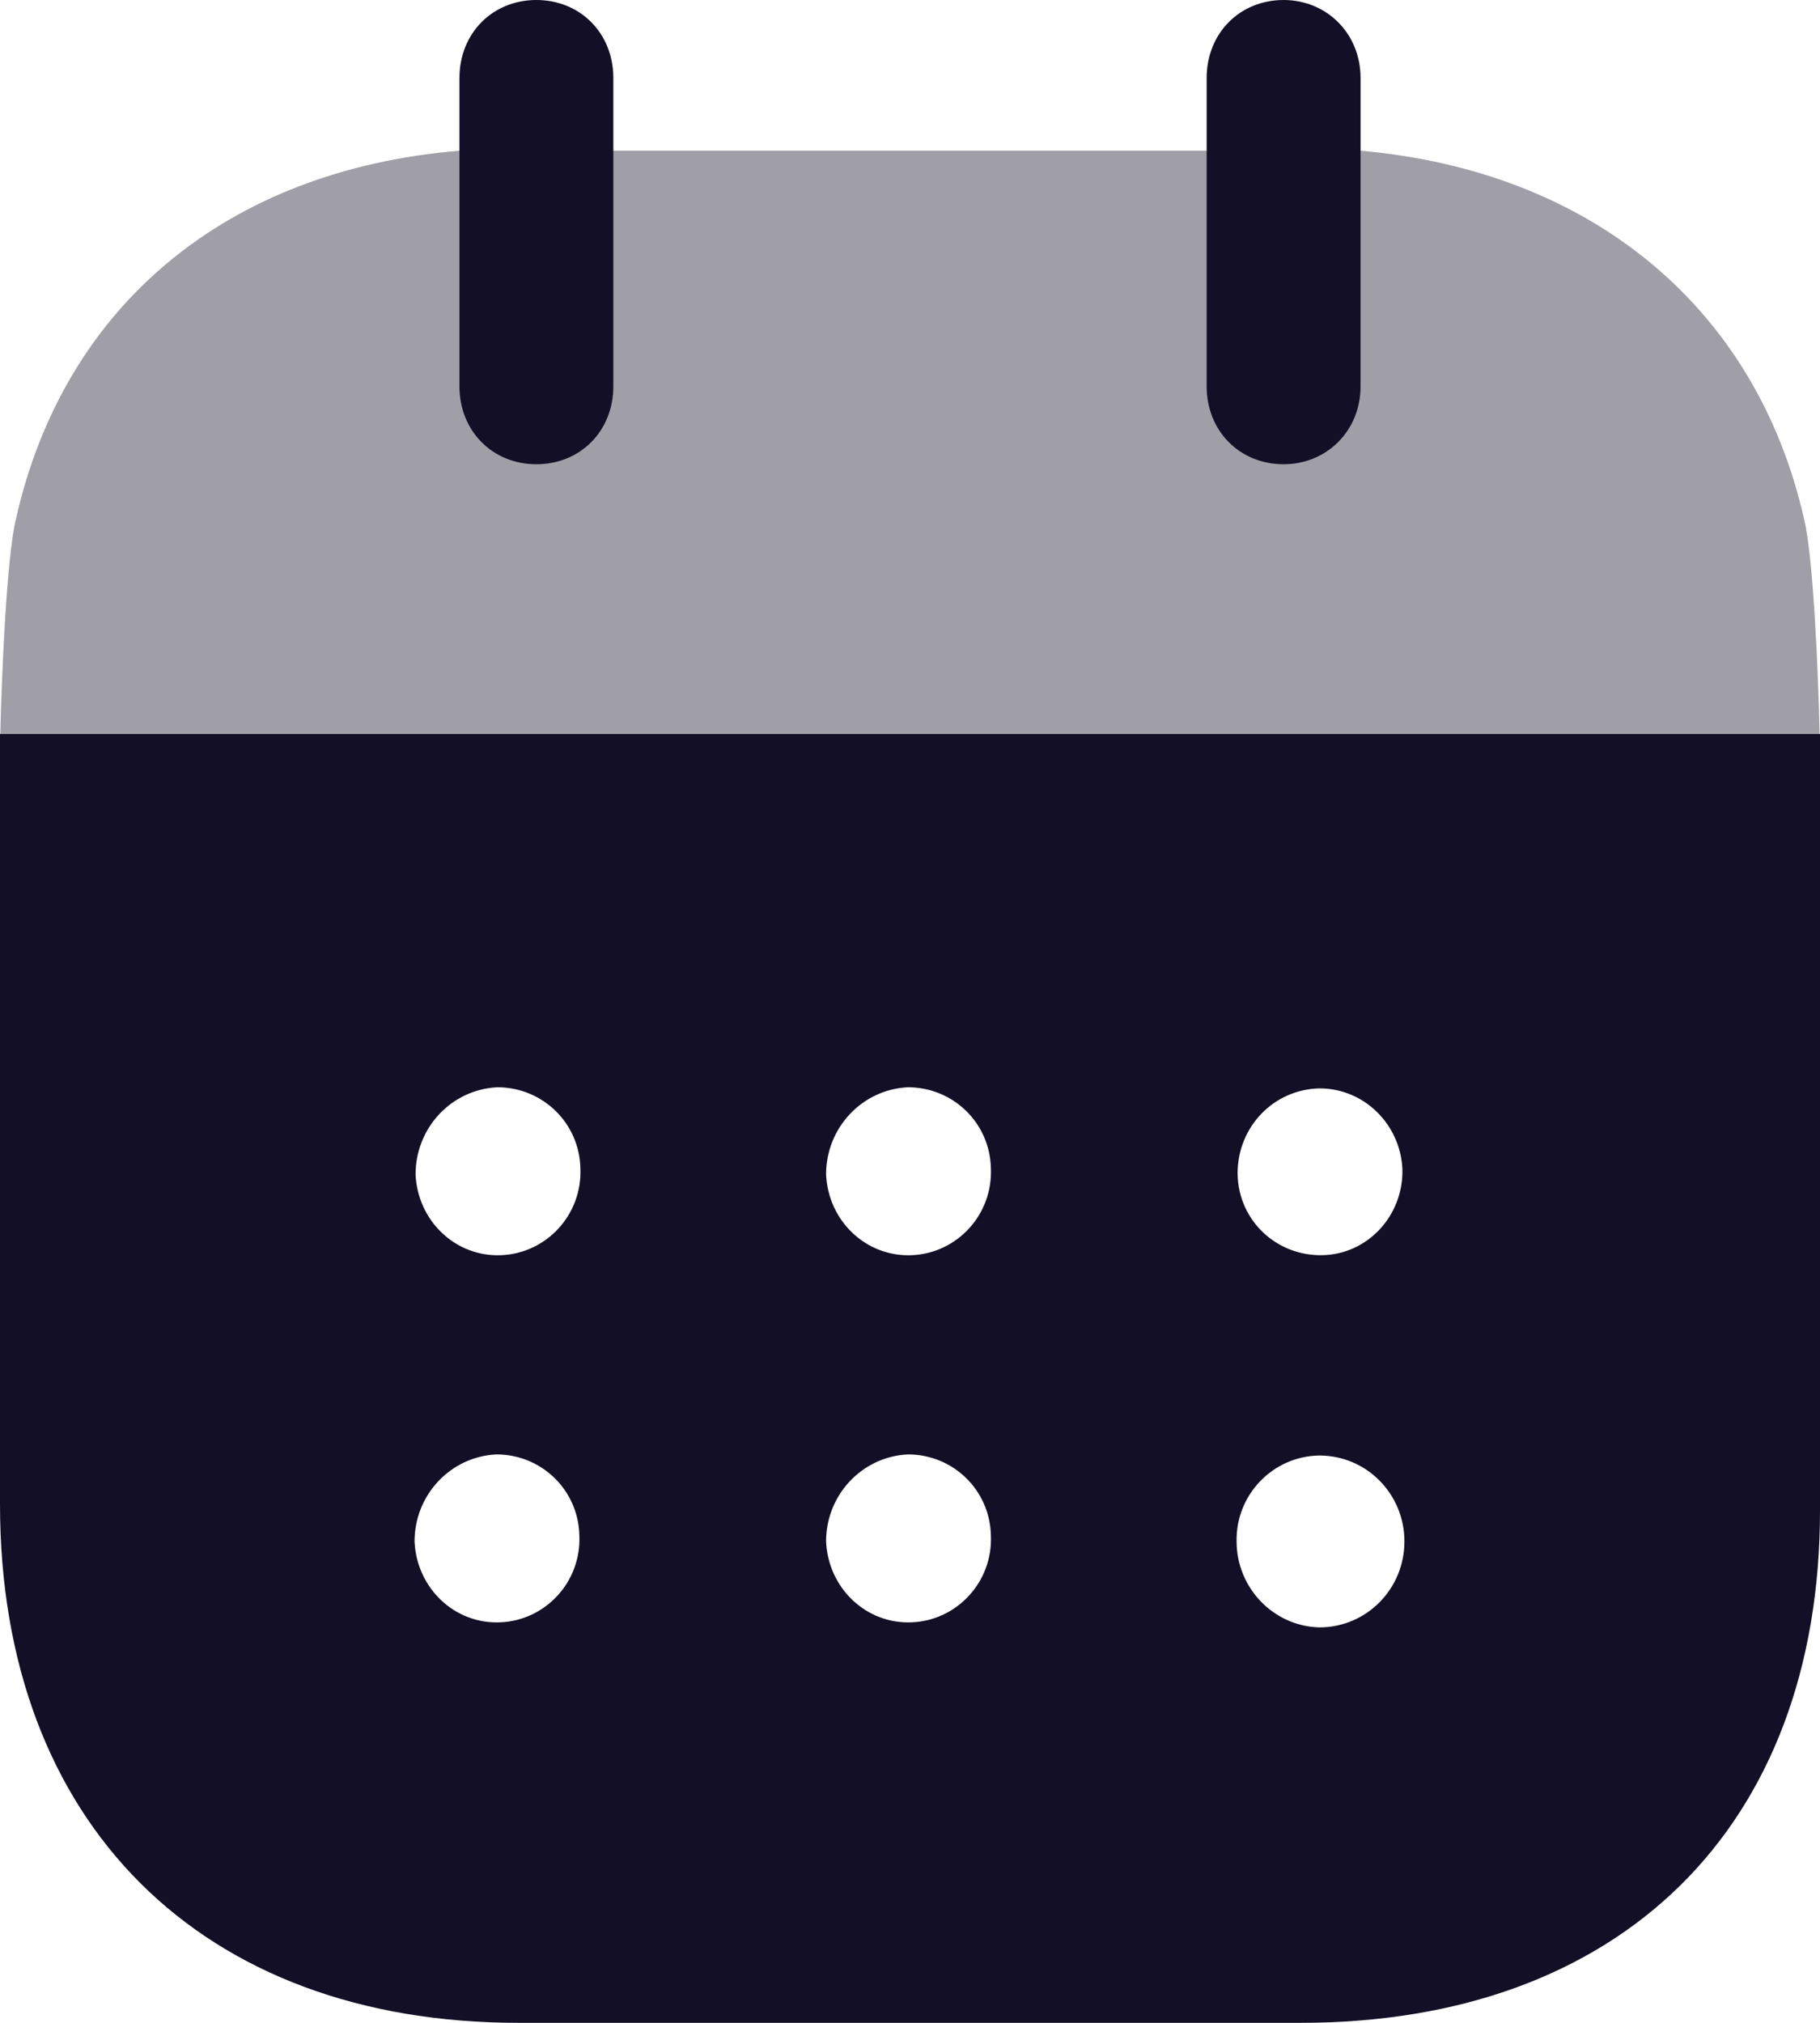 <svg width="18" height="20" viewBox="0 0 18 20" fill="none" xmlns="http://www.w3.org/2000/svg">
<path fill-rule="evenodd" clip-rule="evenodd" d="M0 14.87V7.257H18V14.931C18 18.07 16.024 20 12.863 20H5.127C1.996 20 0 18.03 0 14.87ZM4.959 12.41C4.505 12.431 4.13 12.07 4.11 11.611C4.11 11.151 4.465 10.771 4.92 10.75C5.364 10.75 5.73 11.101 5.74 11.55C5.76 12.011 5.404 12.391 4.959 12.41ZM9.02 12.41C8.565 12.431 8.19 12.07 8.17 11.611C8.17 11.151 8.526 10.771 8.98 10.75C9.425 10.75 9.79 11.101 9.8 11.55C9.82 12.011 9.464 12.391 9.02 12.41ZM13.05 16.09C12.596 16.08 12.23 15.7 12.23 15.24C12.221 14.78 12.586 14.401 13.041 14.391H13.05C13.515 14.391 13.89 14.771 13.89 15.24C13.89 15.71 13.515 16.09 13.05 16.09ZM8.17 15.24C8.19 15.7 8.565 16.061 9.02 16.04C9.464 16.021 9.82 15.641 9.8 15.181C9.79 14.731 9.425 14.38 8.98 14.38C8.526 14.401 8.17 14.78 8.17 15.24ZM4.1 15.24C4.12 15.7 4.495 16.061 4.95 16.04C5.394 16.021 5.75 15.641 5.73 15.181C5.72 14.731 5.355 14.38 4.91 14.38C4.456 14.401 4.1 14.78 4.1 15.24ZM12.24 11.601C12.24 11.141 12.596 10.771 13.05 10.761C13.495 10.761 13.851 11.12 13.87 11.561C13.88 12.021 13.525 12.401 13.08 12.41C12.626 12.42 12.25 12.07 12.24 11.611V11.601Z" fill="#130F26"/>
<path opacity="0.4" d="M0.003 7.257C0.016 6.67 0.066 5.505 0.158 5.13C0.633 3.021 2.243 1.681 4.545 1.49H13.456C15.738 1.691 17.368 3.04 17.842 5.13C17.934 5.495 17.984 6.669 17.996 7.257H0.003Z" fill="#130F26"/>
<path d="M5.305 4.59C5.74 4.59 6.066 4.261 6.066 3.82V0.771C6.066 0.33 5.74 0 5.305 0C4.87 0 4.544 0.33 4.544 0.771V3.82C4.544 4.261 4.87 4.59 5.305 4.59" fill="#130F26"/>
<path d="M12.695 4.59C13.12 4.59 13.456 4.261 13.456 3.82V0.771C13.456 0.33 13.12 0 12.695 0C12.26 0 11.934 0.33 11.934 0.771V3.82C11.934 4.261 12.26 4.59 12.695 4.59" fill="#130F26"/>
</svg>
